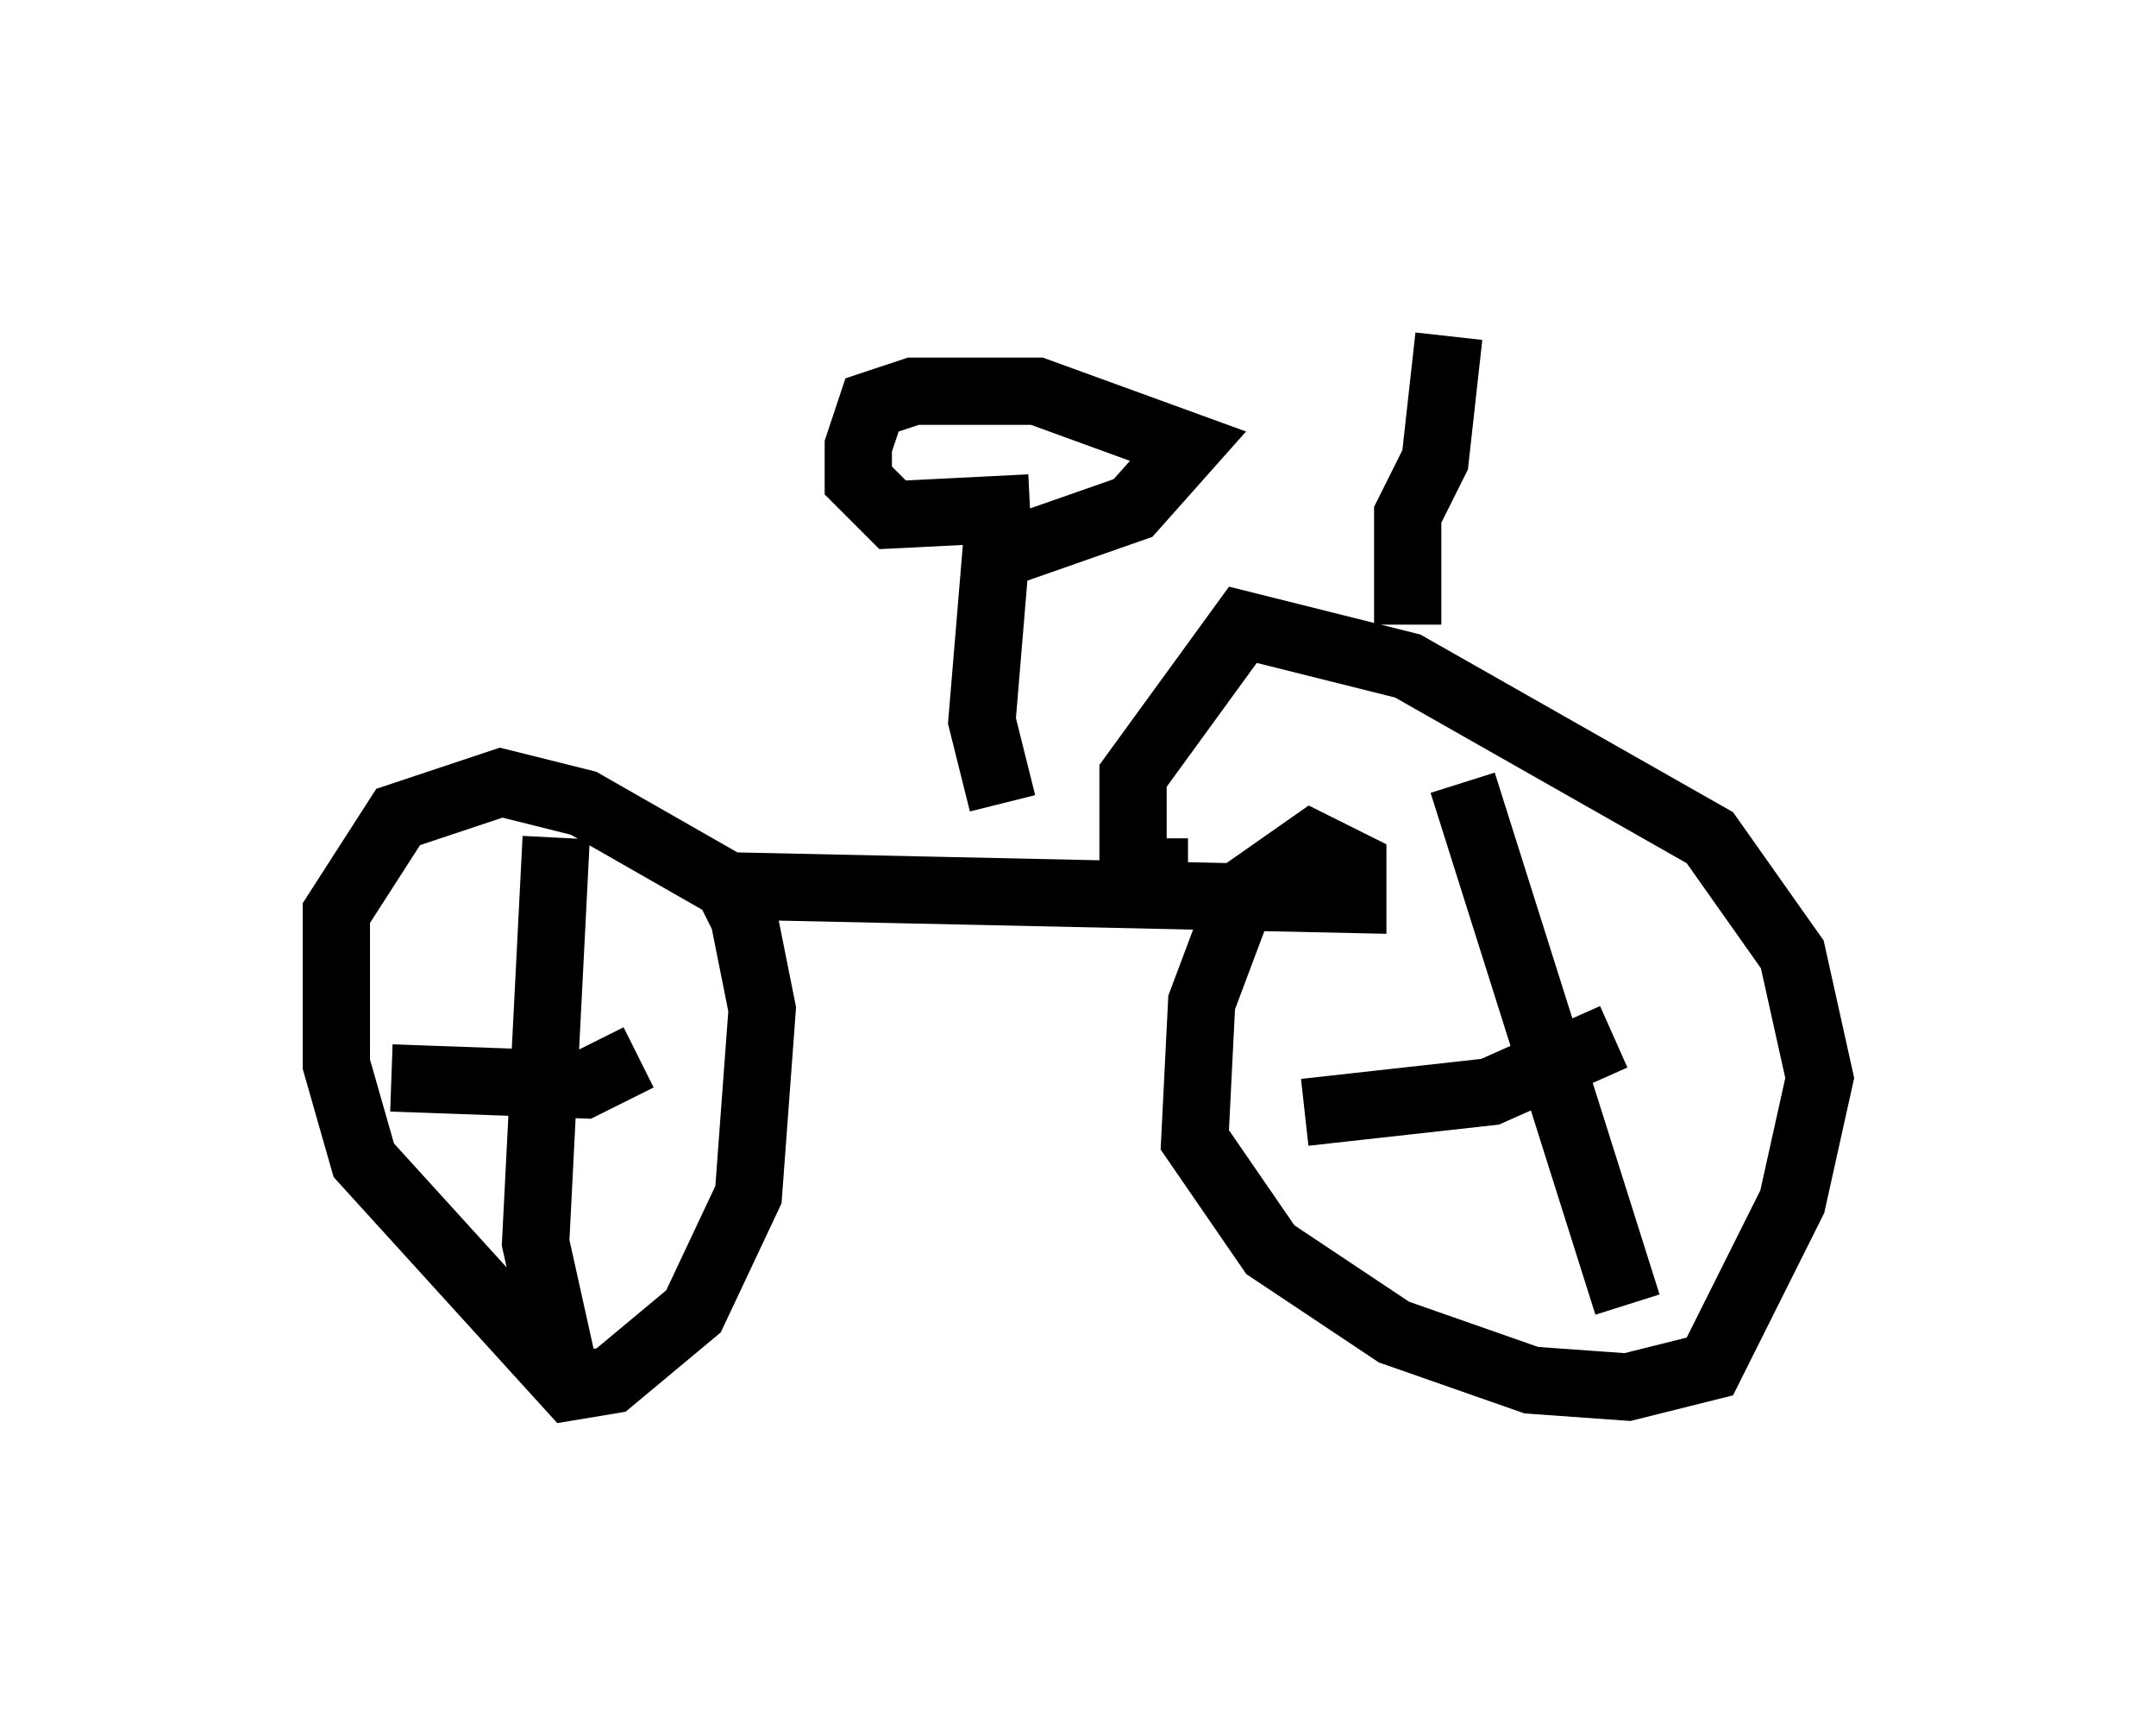 <?xml version="1.0" encoding="utf-8" ?>
<svg baseProfile="full" height="25.619" version="1.1" width="32.05" xmlns="http://www.w3.org/2000/svg" xmlns:ev="http://www.w3.org/2001/xml-events" xmlns:xlink="http://www.w3.org/1999/xlink"><defs /><rect fill="white" height="25.619" width="32.05" x="0" y="0" /><path d="M10.717, 14.392 m0.408, -0.613 l-0.306, -0.613 -2.144, -1.225 l-1.225, -0.306 -1.531, 0.51 l-0.919, 1.429 0.0, 2.246 l0.408, 1.429 3.063, 3.369 l0.613, -0.102 1.225, -1.021 l0.817, -1.735 0.204, -2.756 l-0.408, -2.042 m-2.654, -0.51 l-0.306, 6.023 0.408, 1.838 m-2.552, -4.288 l2.858, 0.102 0.817, -0.408 m1.225, -2.552 l9.392, 0.204 0.0, -0.51 l-0.613, -0.306 -1.021, 0.715 l-0.613, 1.633 -0.102, 2.042 l1.123, 1.633 1.838, 1.225 l2.042, 0.715 1.429, 0.102 l1.225, -0.306 1.225, -2.45 l0.408, -1.838 -0.408, -1.838 l-1.225, -1.735 -4.492, -2.552 l-2.45, -0.613 -1.633, 2.246 l0.0, 1.429 0.817, 0.0 m4.083, -1.327 l2.45, 7.758 m-4.798, -2.858 l2.756, -0.306 1.838, -0.817 m-9.086, -3.471 l-0.306, -1.225 0.204, -2.45 l2.042, -0.715 0.817, -0.919 l-2.246, -0.817 -1.838, 0.0 l-0.613, 0.204 -0.204, 0.613 l0.0, 0.51 0.51, 0.51 l2.042, -0.102 m5.615, 1.735 l0.0, -1.633 0.408, -0.817 l0.204, -1.838 " fill="none" stroke="black" stroke-width="1" /></svg>
